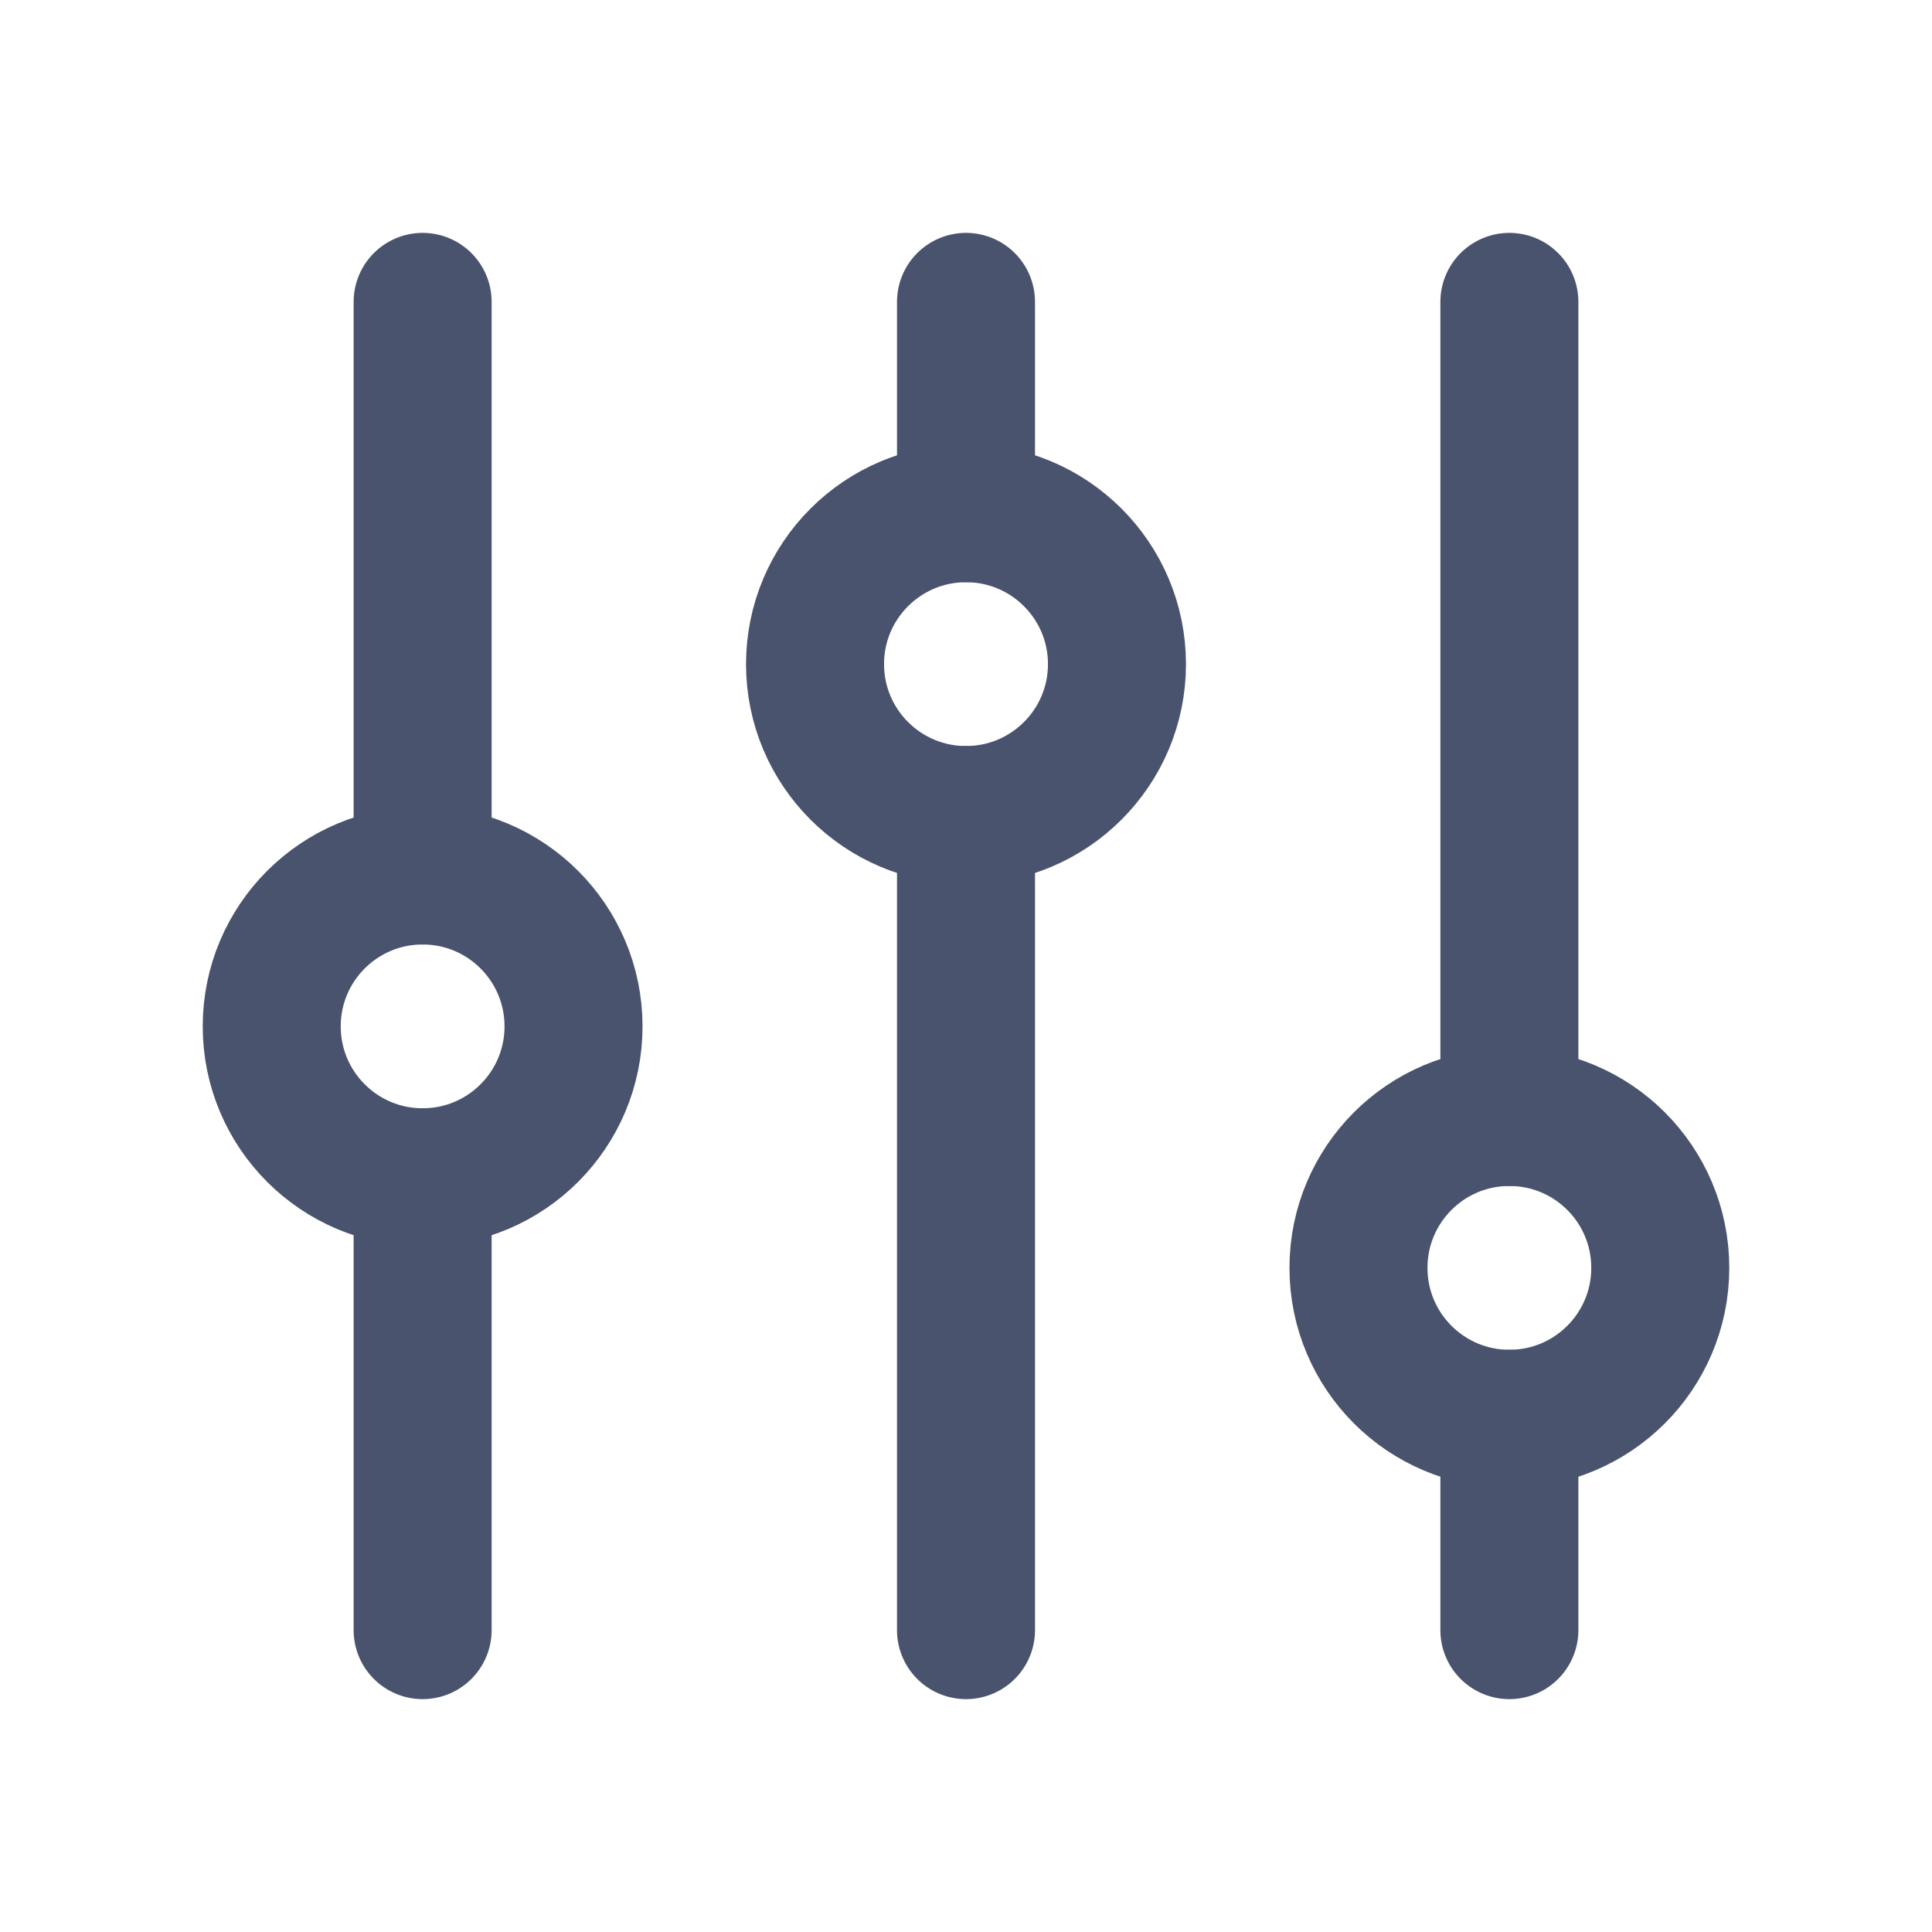 <svg width="28" height="28" viewBox="0 0 28 28" fill="none" xmlns="http://www.w3.org/2000/svg">
<path d="M14 11.812V23.625" stroke="#49536E" stroke-width="2" stroke-linecap="round" stroke-linejoin="round"/>
<path d="M14 4.375V7.438" stroke="#49536E" stroke-width="2" stroke-linecap="round" stroke-linejoin="round"/>
<path d="M14 11.812C15.208 11.812 16.188 10.833 16.188 9.625C16.188 8.417 15.208 7.438 14 7.438C12.792 7.438 11.812 8.417 11.812 9.625C11.812 10.833 12.792 11.812 14 11.812Z" stroke="#49536E" stroke-width="2" stroke-linecap="round" stroke-linejoin="round"/>
<path d="M21.875 20.562V23.625" stroke="#49536E" stroke-width="2" stroke-linecap="round" stroke-linejoin="round"/>
<path d="M21.875 4.375V16.188" stroke="#49536E" stroke-width="2" stroke-linecap="round" stroke-linejoin="round"/>
<path d="M21.875 20.562C23.083 20.562 24.062 19.583 24.062 18.375C24.062 17.167 23.083 16.188 21.875 16.188C20.667 16.188 19.688 17.167 19.688 18.375C19.688 19.583 20.667 20.562 21.875 20.562Z" stroke="#49536E" stroke-width="2" stroke-linecap="round" stroke-linejoin="round"/>
<path d="M6.125 17.062V23.625" stroke="#49536E" stroke-width="2" stroke-linecap="round" stroke-linejoin="round"/>
<path d="M6.125 4.375V12.688" stroke="#49536E" stroke-width="2" stroke-linecap="round" stroke-linejoin="round"/>
<path d="M6.125 17.062C7.333 17.062 8.312 16.083 8.312 14.875C8.312 13.667 7.333 12.688 6.125 12.688C4.917 12.688 3.938 13.667 3.938 14.875C3.938 16.083 4.917 17.062 6.125 17.062Z" stroke="#49536E" stroke-width="2" stroke-linecap="round" stroke-linejoin="round"/>
</svg>
